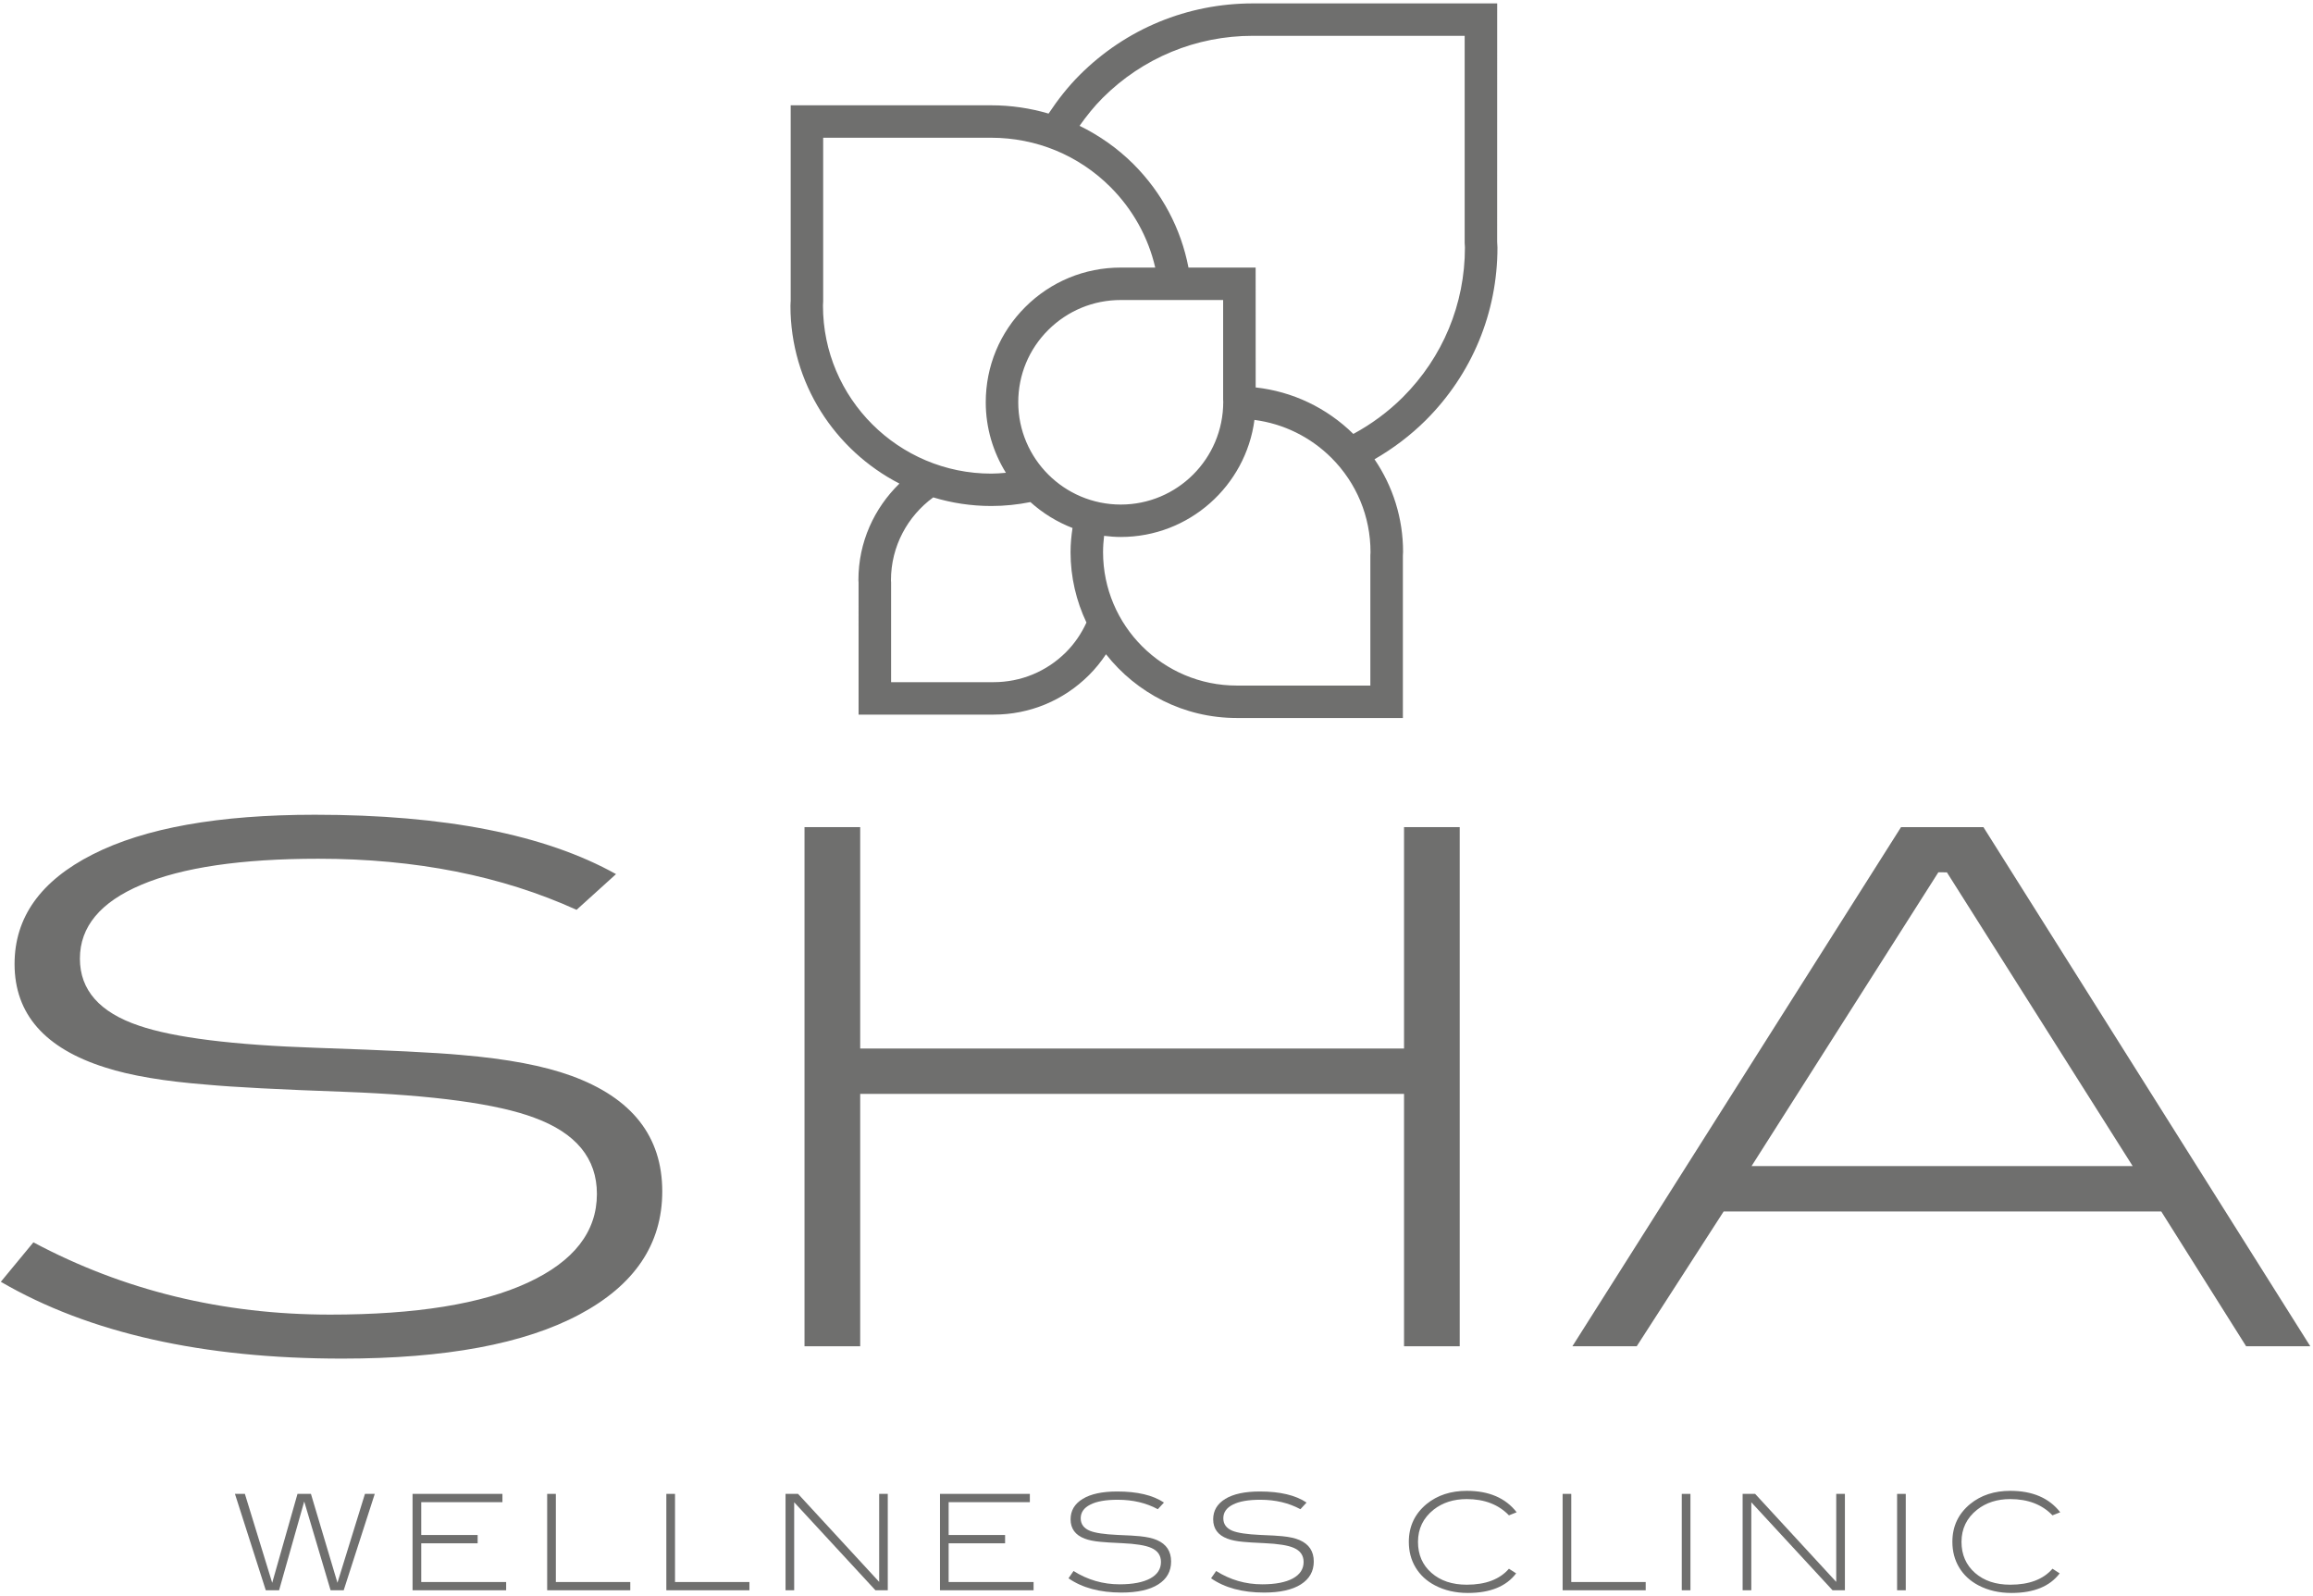 <?xml version="1.0" encoding="UTF-8"?>
<svg width="200px" height="138px" viewBox="0 0 200 138" version="1.1" xmlns="http://www.w3.org/2000/svg" xmlns:xlink="http://www.w3.org/1999/xlink">
    <!-- Generator: Sketch 46.2 (44496) - http://www.bohemiancoding.com/sketch -->
    <title>logo-flor</title>
    <desc>Created with Sketch.</desc>
    <defs></defs>
    <g id="Page-1" stroke="none" stroke-width="1" fill="none" fill-rule="evenodd">
        <g id="logo-flor" fill-rule="nonzero" fill="#6F6F6E">
            <path d="M117.02,37.52 C118.569,36.683 120.015,35.625 121.298,34.347 C124.757,30.89 126.669,26.296 126.669,21.396 L126.646,20.981 L126.646,3.097 L108.321,3.097 C103.424,3.097 98.811,5.006 95.348,8.462 C94.597,9.213 93.949,10.03 93.346,10.879 C95.044,11.709 96.615,12.806 97.994,14.177 C100.48,16.662 102.116,19.761 102.765,23.135 L108.572,23.135 L108.575,33.5 C111.758,33.853 114.703,35.247 117.02,37.52 Z M118.505,47.745 L118.505,47.738 C118.505,44.658 117.299,41.761 115.122,39.584 C113.301,37.774 110.981,36.638 108.47,36.308 C107.718,42.008 102.825,46.43 96.908,46.43 C96.42,46.43 95.943,46.389 95.468,46.332 C95.415,46.791 95.379,47.266 95.379,47.74 C95.379,54.103 100.563,59.278 106.94,59.278 C106.94,59.278 116.255,59.28 118.492,59.28 L118.492,48.01 L118.502,47.822 C118.502,47.822 118.505,47.768 118.505,47.745 Z M92.174,56.393 C92.925,55.642 93.511,54.771 93.943,53.829 C93.067,51.979 92.568,49.92 92.568,47.74 C92.568,47.033 92.635,46.336 92.738,45.654 C91.387,45.129 90.153,44.366 89.098,43.413 C87.994,43.632 86.868,43.752 85.715,43.752 C83.967,43.752 82.285,43.489 80.695,43.007 C78.489,44.621 77.04,47.223 77.04,50.173 L77.04,50.178 C77.04,50.178 77.052,50.336 77.052,50.38 L77.052,58.987 C79.146,58.987 85.903,58.985 85.903,58.985 C88.271,58.985 90.496,58.068 92.174,56.393 Z M105.771,34.742 C105.771,34.742 105.762,34.579 105.762,34.549 L105.762,25.941 L96.908,25.941 C94.539,25.941 92.317,26.865 90.641,28.529 C88.964,30.199 88.046,32.42 88.046,34.782 L88.046,34.783 C88.046,39.658 92.021,43.627 96.912,43.627 C101.794,43.627 105.771,39.662 105.771,34.747 L105.771,34.742 Z M71.161,26.433 C71.161,34.432 77.689,40.952 85.715,40.952 C86.139,40.952 86.562,40.916 86.979,40.881 C85.881,39.103 85.236,37.023 85.236,34.783 C85.236,31.672 86.448,28.749 88.654,26.546 C90.861,24.347 93.787,23.136 96.908,23.136 L99.891,23.136 C99.286,20.516 97.955,18.11 96.005,16.159 C93.255,13.421 89.602,11.91 85.688,11.909 L82.266,11.909 L71.178,11.909 L71.178,26.063 L71.178,26.048 L71.164,26.332 C71.164,26.332 71.161,26.416 71.161,26.433 Z M129.481,21.404 C129.481,27.044 127.279,32.344 123.287,36.332 C121.947,37.664 120.448,38.79 118.85,39.712 C120.452,42.064 121.32,44.828 121.32,47.713 C121.32,47.713 121.304,48.011 121.304,48.04 L121.304,62.085 L106.94,62.083 C102.351,62.083 98.271,59.92 95.633,56.572 C95.206,57.213 94.719,57.821 94.158,58.378 C91.953,60.579 89.022,61.79 85.903,61.79 L74.24,61.79 L74.239,50.38 L74.226,50.146 C74.226,46.877 75.593,43.934 77.772,41.814 C72.185,38.935 68.349,33.129 68.349,26.444 L68.362,26.121 C68.362,26.121 68.37,26.048 68.37,26.042 L68.37,9.105 L80.28,9.105 L85.715,9.105 C87.418,9.105 89.083,9.354 90.669,9.822 C91.454,8.639 92.333,7.507 93.361,6.48 C97.36,2.489 102.671,0.294 108.351,0.294 L129.458,0.294 C129.458,0.294 129.455,20.878 129.455,20.924 C129.458,20.935 129.463,21.051 129.463,21.051 C129.463,21.051 129.481,21.408 129.481,21.404 Z" id="Fill-1"></path>
            <path d="M49.854,78.669 C43.376,75.728 35.936,74.252 27.53,74.252 C20.851,74.252 15.747,75.006 12.21,76.508 C8.675,78.006 6.909,80.132 6.909,82.89 C6.909,85.604 8.612,87.54 12.026,88.688 C15.04,89.719 20.158,90.359 27.377,90.601 C33.558,90.811 37.734,91.017 39.909,91.221 C43.867,91.555 47.028,92.156 49.401,93.021 C54.64,94.928 57.264,98.257 57.264,103.015 C57.264,107.568 54.876,111.114 50.107,113.657 C45.333,116.207 38.496,117.473 29.594,117.473 C17.525,117.473 7.685,115.259 0.071,110.832 L2.888,107.42 C10.7,111.586 19.256,113.669 28.551,113.669 C35.968,113.669 41.668,112.749 45.644,110.904 C49.624,109.062 51.613,106.505 51.613,103.232 C51.613,100.167 49.812,97.971 46.201,96.645 C42.986,95.442 37.525,94.699 29.813,94.407 C24.128,94.204 20.172,93.997 17.945,93.79 C14.235,93.502 11.298,93.009 9.121,92.307 C3.88,90.662 1.259,87.678 1.259,83.354 C1.259,79.321 3.51,76.162 8.013,73.878 C12.514,71.588 18.916,70.448 27.226,70.448 C38.452,70.448 47.134,72.159 53.267,75.581 L49.854,78.669 Z" id="Fill-3"></path>
            <polygon id="Fill-5" points="126.218 116.407 121.404 116.407 121.404 94.584 74.379 94.584 74.379 116.407 69.564 116.407 69.564 71.519 74.379 71.519 74.379 90.662 121.404 90.662 121.404 71.519 126.218 71.519"></polygon>
            <path d="M184.409,100.829 L168.344,75.428 L167.606,75.424 L151.452,100.829 L184.409,100.829 Z M199.766,116.407 L194.218,116.407 L186.879,104.751 L149.041,104.751 L141.523,116.407 L135.961,116.407 L164.377,71.521 L171.503,71.521 L199.766,116.407 Z" id="Fill-7"></path>
            <polygon id="Fill-9" points="32.404 129.17 29.719 137.505 28.585 137.505 26.305 129.828 24.132 137.505 22.982 137.505 20.315 129.17 21.174 129.17 23.537 136.861 25.724 129.17 26.886 129.17 29.179 136.856 31.557 129.17"></polygon>
            <polygon id="Fill-11" points="43.766 137.505 35.673 137.505 35.673 129.17 43.444 129.17 43.444 129.887 36.423 129.887 36.423 132.726 41.301 132.726 41.301 133.444 36.423 133.444 36.423 136.791 43.766 136.791"></polygon>
            <polygon id="Fill-13" points="54.499 137.505 47.313 137.505 47.313 129.17 48.063 129.17 48.063 136.791 54.499 136.791"></polygon>
            <polygon id="Fill-15" points="64.802 137.505 57.617 137.505 57.617 129.17 58.367 129.17 58.367 136.791 64.802 136.791"></polygon>
            <polygon id="Fill-17" points="76.764 137.505 75.698 137.505 68.671 129.896 68.671 137.505 67.924 137.505 67.924 129.17 69.006 129.17 76.02 136.781 76.02 129.17 76.764 129.17"></polygon>
            <polygon id="Fill-19" points="89.371 137.505 81.278 137.505 81.278 129.17 89.049 129.17 89.049 129.887 82.027 129.887 82.027 132.726 86.908 132.726 86.908 133.444 82.027 133.444 82.027 136.791 89.371 136.791"></polygon>
            <path d="M100.113,130.496 C99.112,129.952 97.954,129.678 96.648,129.678 C95.616,129.678 94.82,129.816 94.274,130.099 C93.725,130.375 93.447,130.771 93.447,131.279 C93.447,131.785 93.714,132.147 94.242,132.363 C94.712,132.552 95.509,132.667 96.626,132.719 C97.587,132.755 98.233,132.796 98.571,132.832 C99.182,132.893 99.676,133.005 100.043,133.166 C100.86,133.52 101.263,134.137 101.263,135.018 C101.263,135.864 100.895,136.524 100.155,136.994 C99.416,137.466 98.351,137.703 96.972,137.703 C95.097,137.703 93.574,137.289 92.391,136.47 L92.827,135.838 C94.039,136.604 95.37,136.99 96.809,136.99 C97.962,136.99 98.847,136.815 99.465,136.479 C100.082,136.138 100.386,135.665 100.386,135.061 C100.386,134.495 100.113,134.09 99.549,133.842 C99.053,133.621 98.204,133.485 97.004,133.431 C96.122,133.392 95.509,133.353 95.164,133.317 C94.587,133.265 94.13,133.171 93.792,133.039 C92.98,132.733 92.572,132.174 92.572,131.37 C92.572,130.616 92.92,130.028 93.622,129.601 C94.317,129.177 95.312,128.963 96.604,128.963 C98.344,128.963 99.692,129.282 100.644,129.92 L100.113,130.496 Z" id="Fill-21"></path>
            <path d="M112.444,130.496 C111.436,129.952 110.284,129.678 108.98,129.678 C107.94,129.678 107.151,129.816 106.601,130.099 C106.052,130.375 105.778,130.771 105.778,131.279 C105.778,131.785 106.042,132.147 106.569,132.363 C107.042,132.552 107.837,132.667 108.956,132.719 C109.915,132.755 110.563,132.796 110.902,132.832 C111.515,132.893 112.007,133.005 112.375,133.166 C113.189,133.52 113.599,134.137 113.599,135.018 C113.599,135.864 113.223,136.524 112.486,136.994 C111.743,137.466 110.68,137.703 109.302,137.703 C107.424,137.703 105.901,137.289 104.718,136.47 L105.158,135.838 C106.37,136.604 107.696,136.99 109.14,136.99 C110.292,136.99 111.178,136.815 111.795,136.479 C112.412,136.138 112.72,135.665 112.72,135.061 C112.72,134.495 112.444,134.09 111.879,133.842 C111.381,133.621 110.532,133.485 109.334,133.431 C108.451,133.392 107.839,133.353 107.492,133.317 C106.916,133.265 106.463,133.171 106.124,133.039 C105.309,132.733 104.901,132.174 104.901,131.37 C104.901,130.616 105.253,130.028 105.951,129.601 C106.65,129.177 107.643,128.963 108.932,128.963 C110.676,128.963 112.023,129.282 112.975,129.92 L112.444,130.496 Z" id="Fill-23"></path>
            <path d="M131.142,130.76 L130.475,131.026 C129.575,130.092 128.356,129.62 126.828,129.62 C125.689,129.62 124.733,129.926 123.958,130.538 C123.062,131.253 122.611,132.178 122.611,133.323 C122.611,134.423 122.997,135.319 123.776,136 C124.553,136.682 125.566,137.023 126.828,137.023 C128.458,137.023 129.676,136.562 130.475,135.642 L131.097,136.043 C130.243,137.171 128.855,137.737 126.929,137.737 C125.863,137.737 124.907,137.519 124.074,137.079 C123.349,136.7 122.793,136.182 122.404,135.534 C122.011,134.883 121.818,134.145 121.818,133.317 C121.818,131.979 122.333,130.892 123.357,130.043 C124.287,129.287 125.446,128.907 126.828,128.907 C128.745,128.907 130.183,129.524 131.142,130.76" id="Fill-25"></path>
            <polygon id="Fill-27" points="142.3 137.505 135.117 137.505 135.117 129.17 135.864 129.17 135.864 136.791 142.3 136.791"></polygon>
            <polygon id="Fill-29" points="145.419 137.505 146.169 137.505 146.169 129.171 145.419 129.171"></polygon>
            <polygon id="Fill-31" points="159.525 137.505 158.457 137.505 151.431 129.896 151.431 137.505 150.681 137.505 150.681 129.17 151.763 129.17 158.775 136.781 158.775 129.17 159.525 129.17"></polygon>
            <polygon id="Fill-32" points="164.038 137.505 164.787 137.505 164.787 129.171 164.038 129.171"></polygon>
            <path d="M178.143,130.76 L177.474,131.026 C176.577,130.092 175.359,129.62 173.824,129.62 C172.688,129.62 171.733,129.926 170.957,130.538 C170.059,131.253 169.607,132.178 169.607,133.323 C169.607,134.423 169.999,135.319 170.772,136 C171.547,136.682 172.563,137.023 173.824,137.023 C175.46,137.023 176.678,136.562 177.474,135.642 L178.095,136.043 C177.244,137.171 175.853,137.737 173.928,137.737 C172.861,137.737 171.909,137.519 171.071,137.079 C170.351,136.7 169.792,136.182 169.404,135.534 C169.013,134.883 168.818,134.145 168.818,133.317 C168.818,131.979 169.328,130.892 170.359,130.043 C171.286,129.287 172.442,128.907 173.824,128.907 C175.743,128.907 177.182,129.524 178.143,130.76" id="Fill-33"></path>
        </g>
    </g>
</svg>